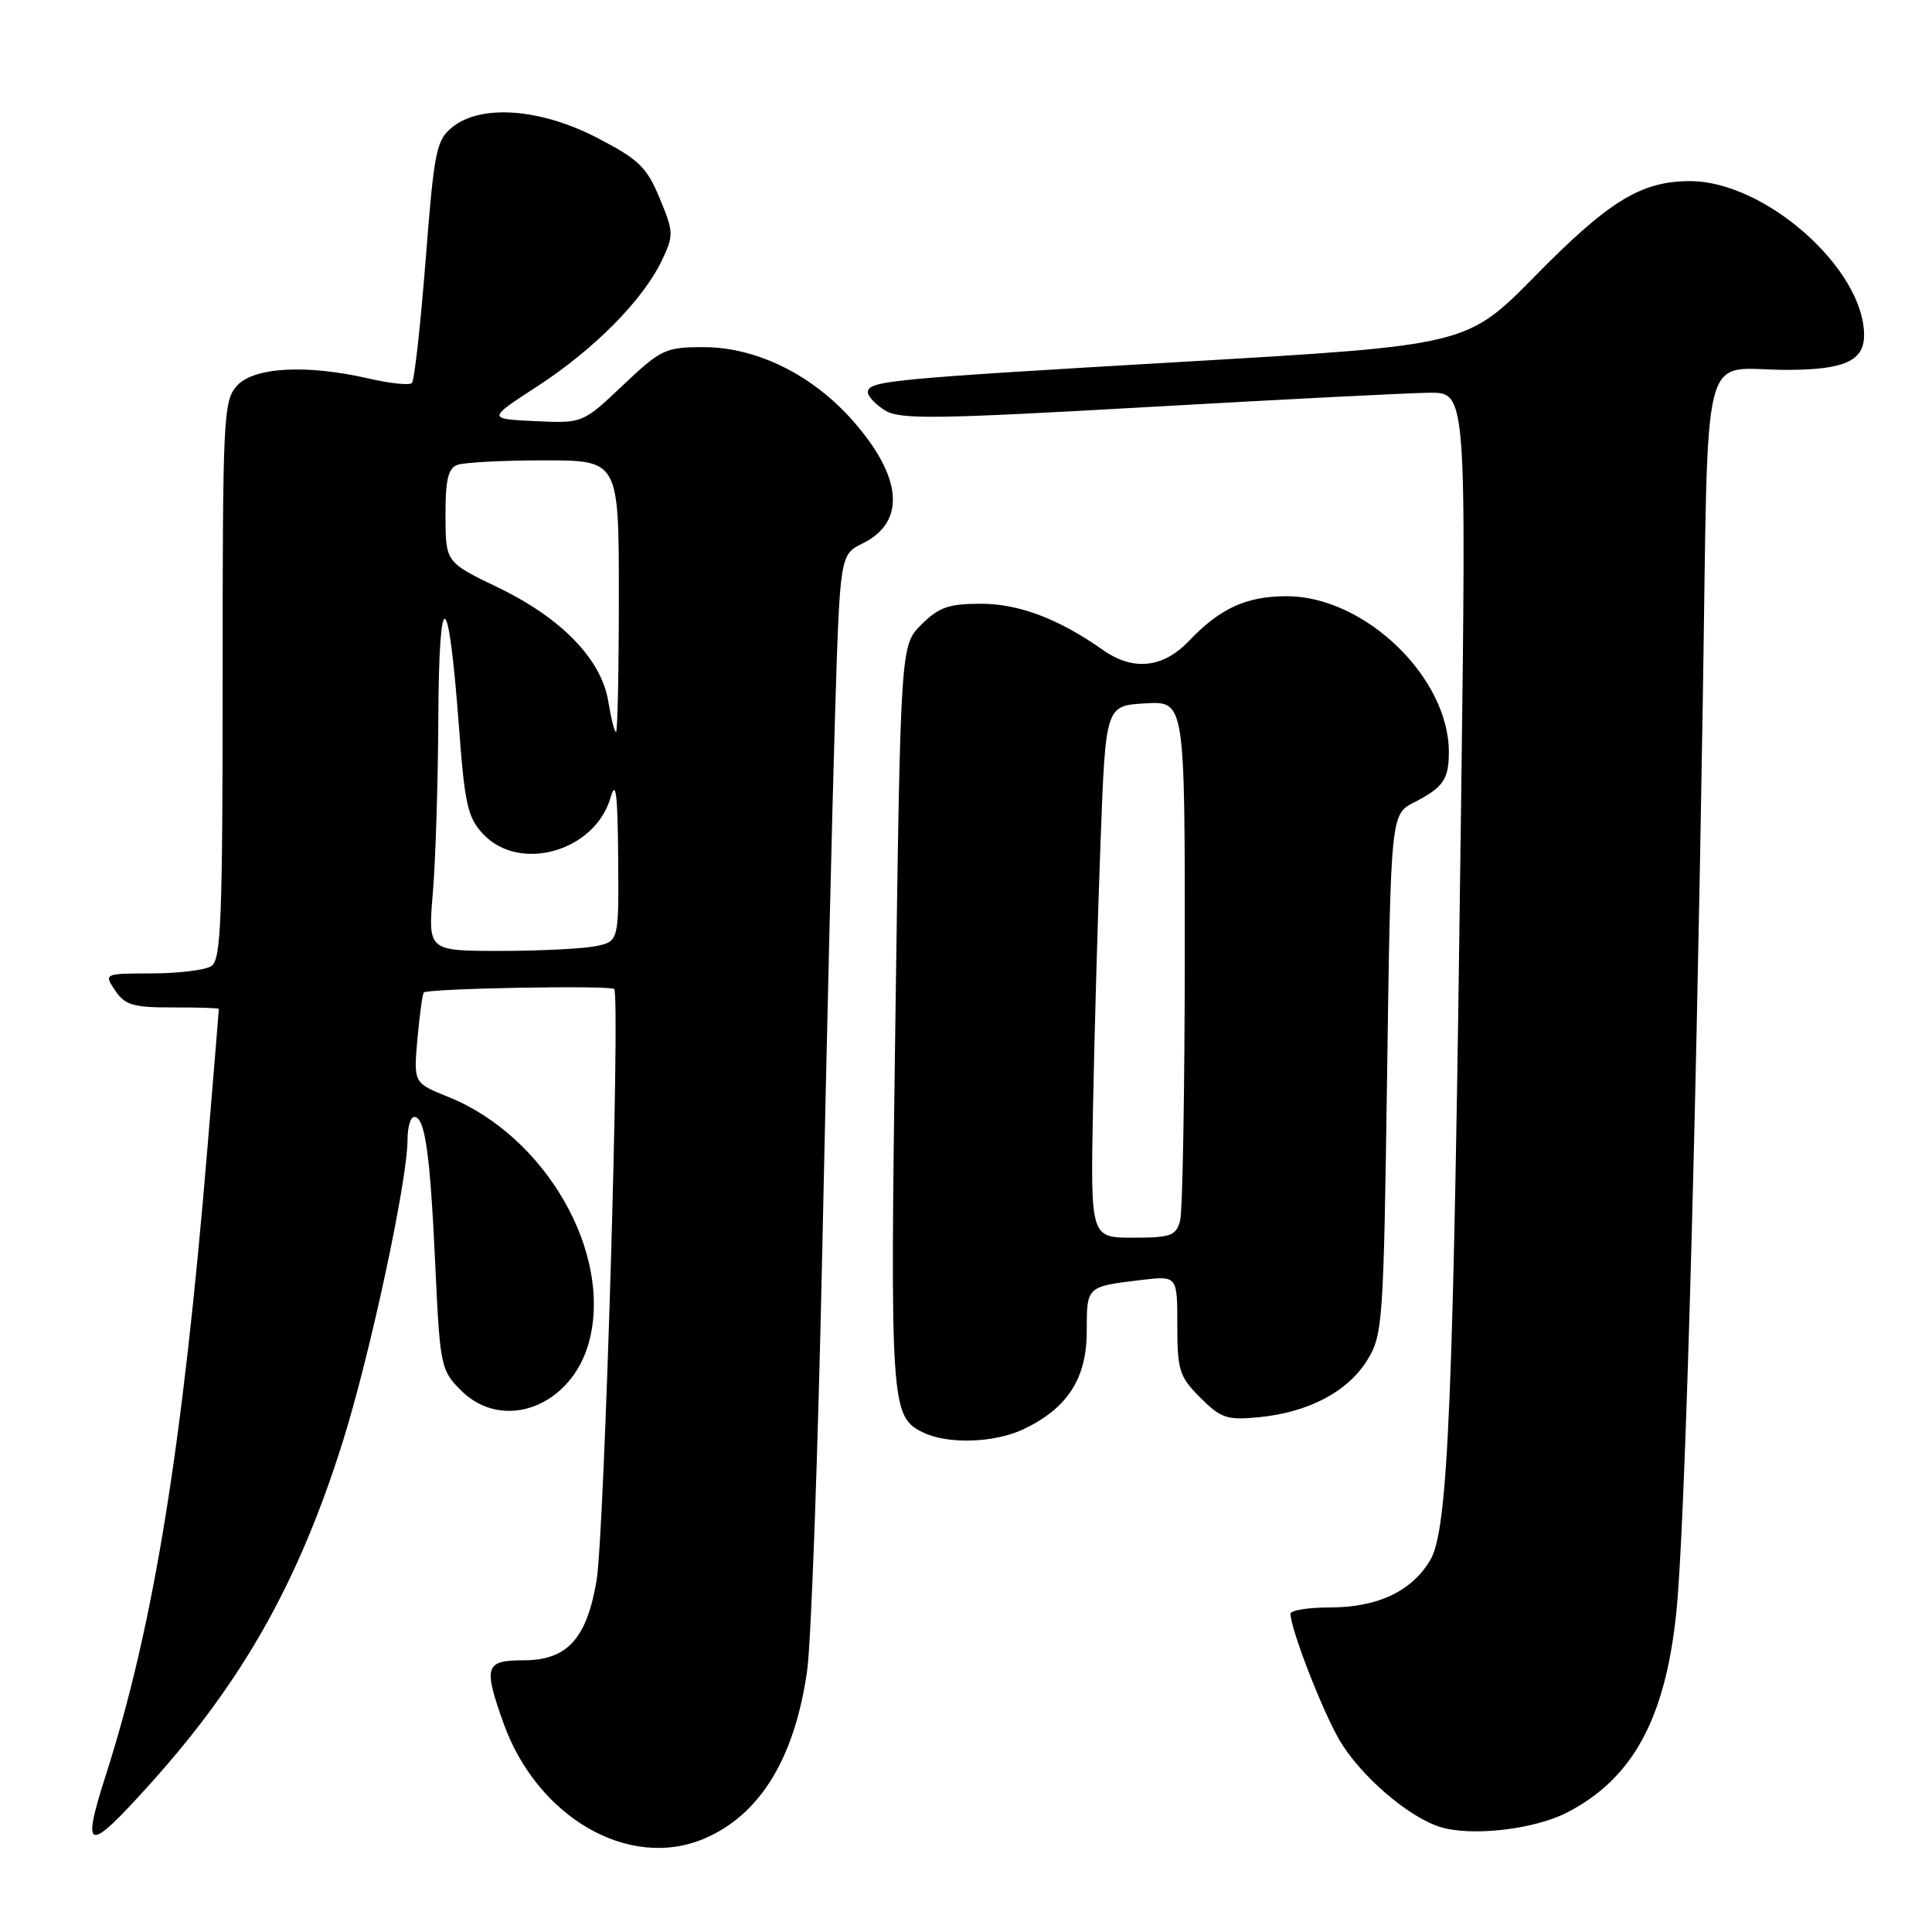 <?xml version="1.0" encoding="UTF-8" standalone="no"?>
<!DOCTYPE svg PUBLIC "-//W3C//DTD SVG 1.1//EN" "http://www.w3.org/Graphics/SVG/1.1/DTD/svg11.dtd" >
<svg xmlns="http://www.w3.org/2000/svg" xmlns:xlink="http://www.w3.org/1999/xlink" version="1.1" viewBox="0 0 256 256">
 <g >
 <path fill="currentColor"
d=" M 93.28 243.64 C 100.69 240.51 105.30 233.00 106.95 221.37 C 107.49 217.56 108.39 192.41 108.96 165.47 C 109.53 138.54 110.28 106.82 110.64 95.00 C 111.30 73.49 111.30 73.49 114.32 72.00 C 120.07 69.15 119.59 63.22 113.00 55.74 C 107.65 49.66 100.23 46.00 93.24 46.00 C 88.17 46.00 87.59 46.27 82.54 51.05 C 77.20 56.10 77.20 56.10 70.88 55.80 C 64.57 55.50 64.57 55.50 71.24 51.16 C 78.73 46.29 85.20 39.75 87.70 34.51 C 89.29 31.18 89.27 30.76 87.41 26.27 C 85.70 22.14 84.63 21.11 79.14 18.27 C 71.57 14.35 63.73 13.78 59.92 16.86 C 57.81 18.57 57.52 20.01 56.40 34.44 C 55.72 43.09 54.91 50.43 54.58 50.75 C 54.26 51.08 51.71 50.81 48.92 50.17 C 40.65 48.26 33.64 48.63 31.40 51.11 C 29.60 53.10 29.50 55.23 29.50 90.14 C 29.50 121.88 29.29 127.21 28.00 128.02 C 27.18 128.54 23.63 128.98 20.13 128.98 C 13.76 129.00 13.76 129.00 15.26 131.25 C 16.56 133.18 17.65 133.50 22.89 133.49 C 26.25 133.48 29.00 133.57 29.00 133.68 C 29.00 133.79 28.32 142.12 27.48 152.19 C 24.20 191.72 20.36 215.43 14.02 235.22 C 10.72 245.53 11.54 245.67 20.00 236.26 C 32.20 222.69 39.57 209.60 45.39 191.12 C 49.04 179.54 54.00 156.43 54.00 150.99 C 54.00 149.35 54.40 148.00 54.88 148.00 C 56.31 148.00 56.98 152.64 57.67 167.48 C 58.30 181.03 58.40 181.56 61.08 184.23 C 66.65 189.81 75.75 186.37 78.05 177.81 C 81.21 166.06 72.30 150.54 59.41 145.35 C 54.80 143.50 54.80 143.50 55.31 137.67 C 55.60 134.47 55.98 131.69 56.16 131.51 C 56.72 130.97 80.86 130.53 81.38 131.05 C 82.22 131.89 80.09 203.18 79.05 209.41 C 77.74 217.18 75.15 220.00 69.33 220.00 C 64.28 220.00 64.03 220.81 66.72 228.34 C 71.20 240.83 83.35 247.84 93.28 243.64 Z  M 207.62 240.18 C 216.33 235.70 220.66 227.78 222.12 213.66 C 223.22 203.07 224.65 154.04 225.63 92.83 C 226.42 43.93 225.11 49.04 236.82 49.01 C 244.38 49.00 247.00 47.82 247.00 44.42 C 247.00 35.62 233.88 24.00 223.94 24.00 C 217.47 24.00 213.21 26.61 203.44 36.54 C 194.39 45.75 194.39 45.75 156.94 47.93 C 117.44 50.23 115.00 50.47 115.00 52.00 C 115.00 52.52 116.01 53.59 117.25 54.37 C 119.20 55.60 123.85 55.54 152.00 53.94 C 169.88 52.92 186.70 52.07 189.40 52.04 C 194.30 52.00 194.30 52.00 193.60 106.75 C 192.60 185.92 191.91 202.70 189.51 206.73 C 187.04 210.89 182.52 213.00 176.10 213.00 C 173.29 213.00 171.00 213.38 171.00 213.84 C 171.00 215.83 175.21 226.68 177.49 230.58 C 180.24 235.26 186.51 240.69 190.75 242.06 C 194.84 243.38 203.22 242.44 207.62 240.18 Z  M 135.61 189.38 C 141.45 186.61 144.00 182.66 144.00 176.39 C 144.00 170.42 143.94 170.48 151.25 169.60 C 156.00 169.04 156.00 169.04 156.00 175.60 C 156.00 181.57 156.27 182.42 159.05 185.20 C 161.77 187.92 162.59 188.20 166.80 187.79 C 173.34 187.16 178.58 184.41 181.14 180.27 C 183.23 176.89 183.33 175.48 183.80 142.33 C 184.28 107.91 184.28 107.91 187.39 106.31 C 191.21 104.36 191.97 103.28 191.98 99.72 C 192.04 89.80 180.84 79.00 170.49 79.00 C 165.16 79.00 161.66 80.60 157.56 84.91 C 154.12 88.53 150.16 88.95 146.15 86.13 C 140.28 81.99 135.02 80.00 129.96 80.00 C 125.71 80.00 124.38 80.47 122.09 82.76 C 119.33 85.51 119.33 85.51 118.65 134.67 C 117.93 186.44 118.01 187.72 122.36 189.83 C 125.61 191.40 131.80 191.19 135.61 189.38 Z  M 57.35 118.35 C 57.71 114.14 58.04 103.68 58.08 95.10 C 58.17 77.17 59.43 77.70 60.81 96.26 C 61.57 106.54 61.97 108.34 64.01 110.51 C 68.85 115.67 78.84 112.81 80.90 105.69 C 81.61 103.24 81.84 105.09 81.91 113.62 C 82.00 124.75 82.00 124.75 78.88 125.38 C 77.16 125.72 71.47 126.00 66.23 126.00 C 56.71 126.00 56.71 126.00 57.35 118.35 Z  M 80.61 92.99 C 79.72 87.39 74.44 81.92 66.00 77.85 C 59.05 74.50 59.05 74.50 59.03 68.36 C 59.01 63.66 59.37 62.07 60.58 61.61 C 61.45 61.27 66.63 61.00 72.08 61.00 C 82.00 61.00 82.00 61.00 82.00 79.00 C 82.00 88.90 81.83 97.00 81.63 97.00 C 81.42 97.00 80.97 95.19 80.61 92.99 Z  M 144.83 146.75 C 145.01 137.26 145.46 121.40 145.83 111.50 C 146.50 93.50 146.50 93.50 151.75 93.20 C 157.00 92.90 157.00 92.90 156.99 126.20 C 156.98 144.51 156.70 160.51 156.37 161.75 C 155.83 163.75 155.13 164.00 150.13 164.00 C 144.50 164.00 144.50 164.00 144.83 146.75 Z "/>
</g>
</svg>